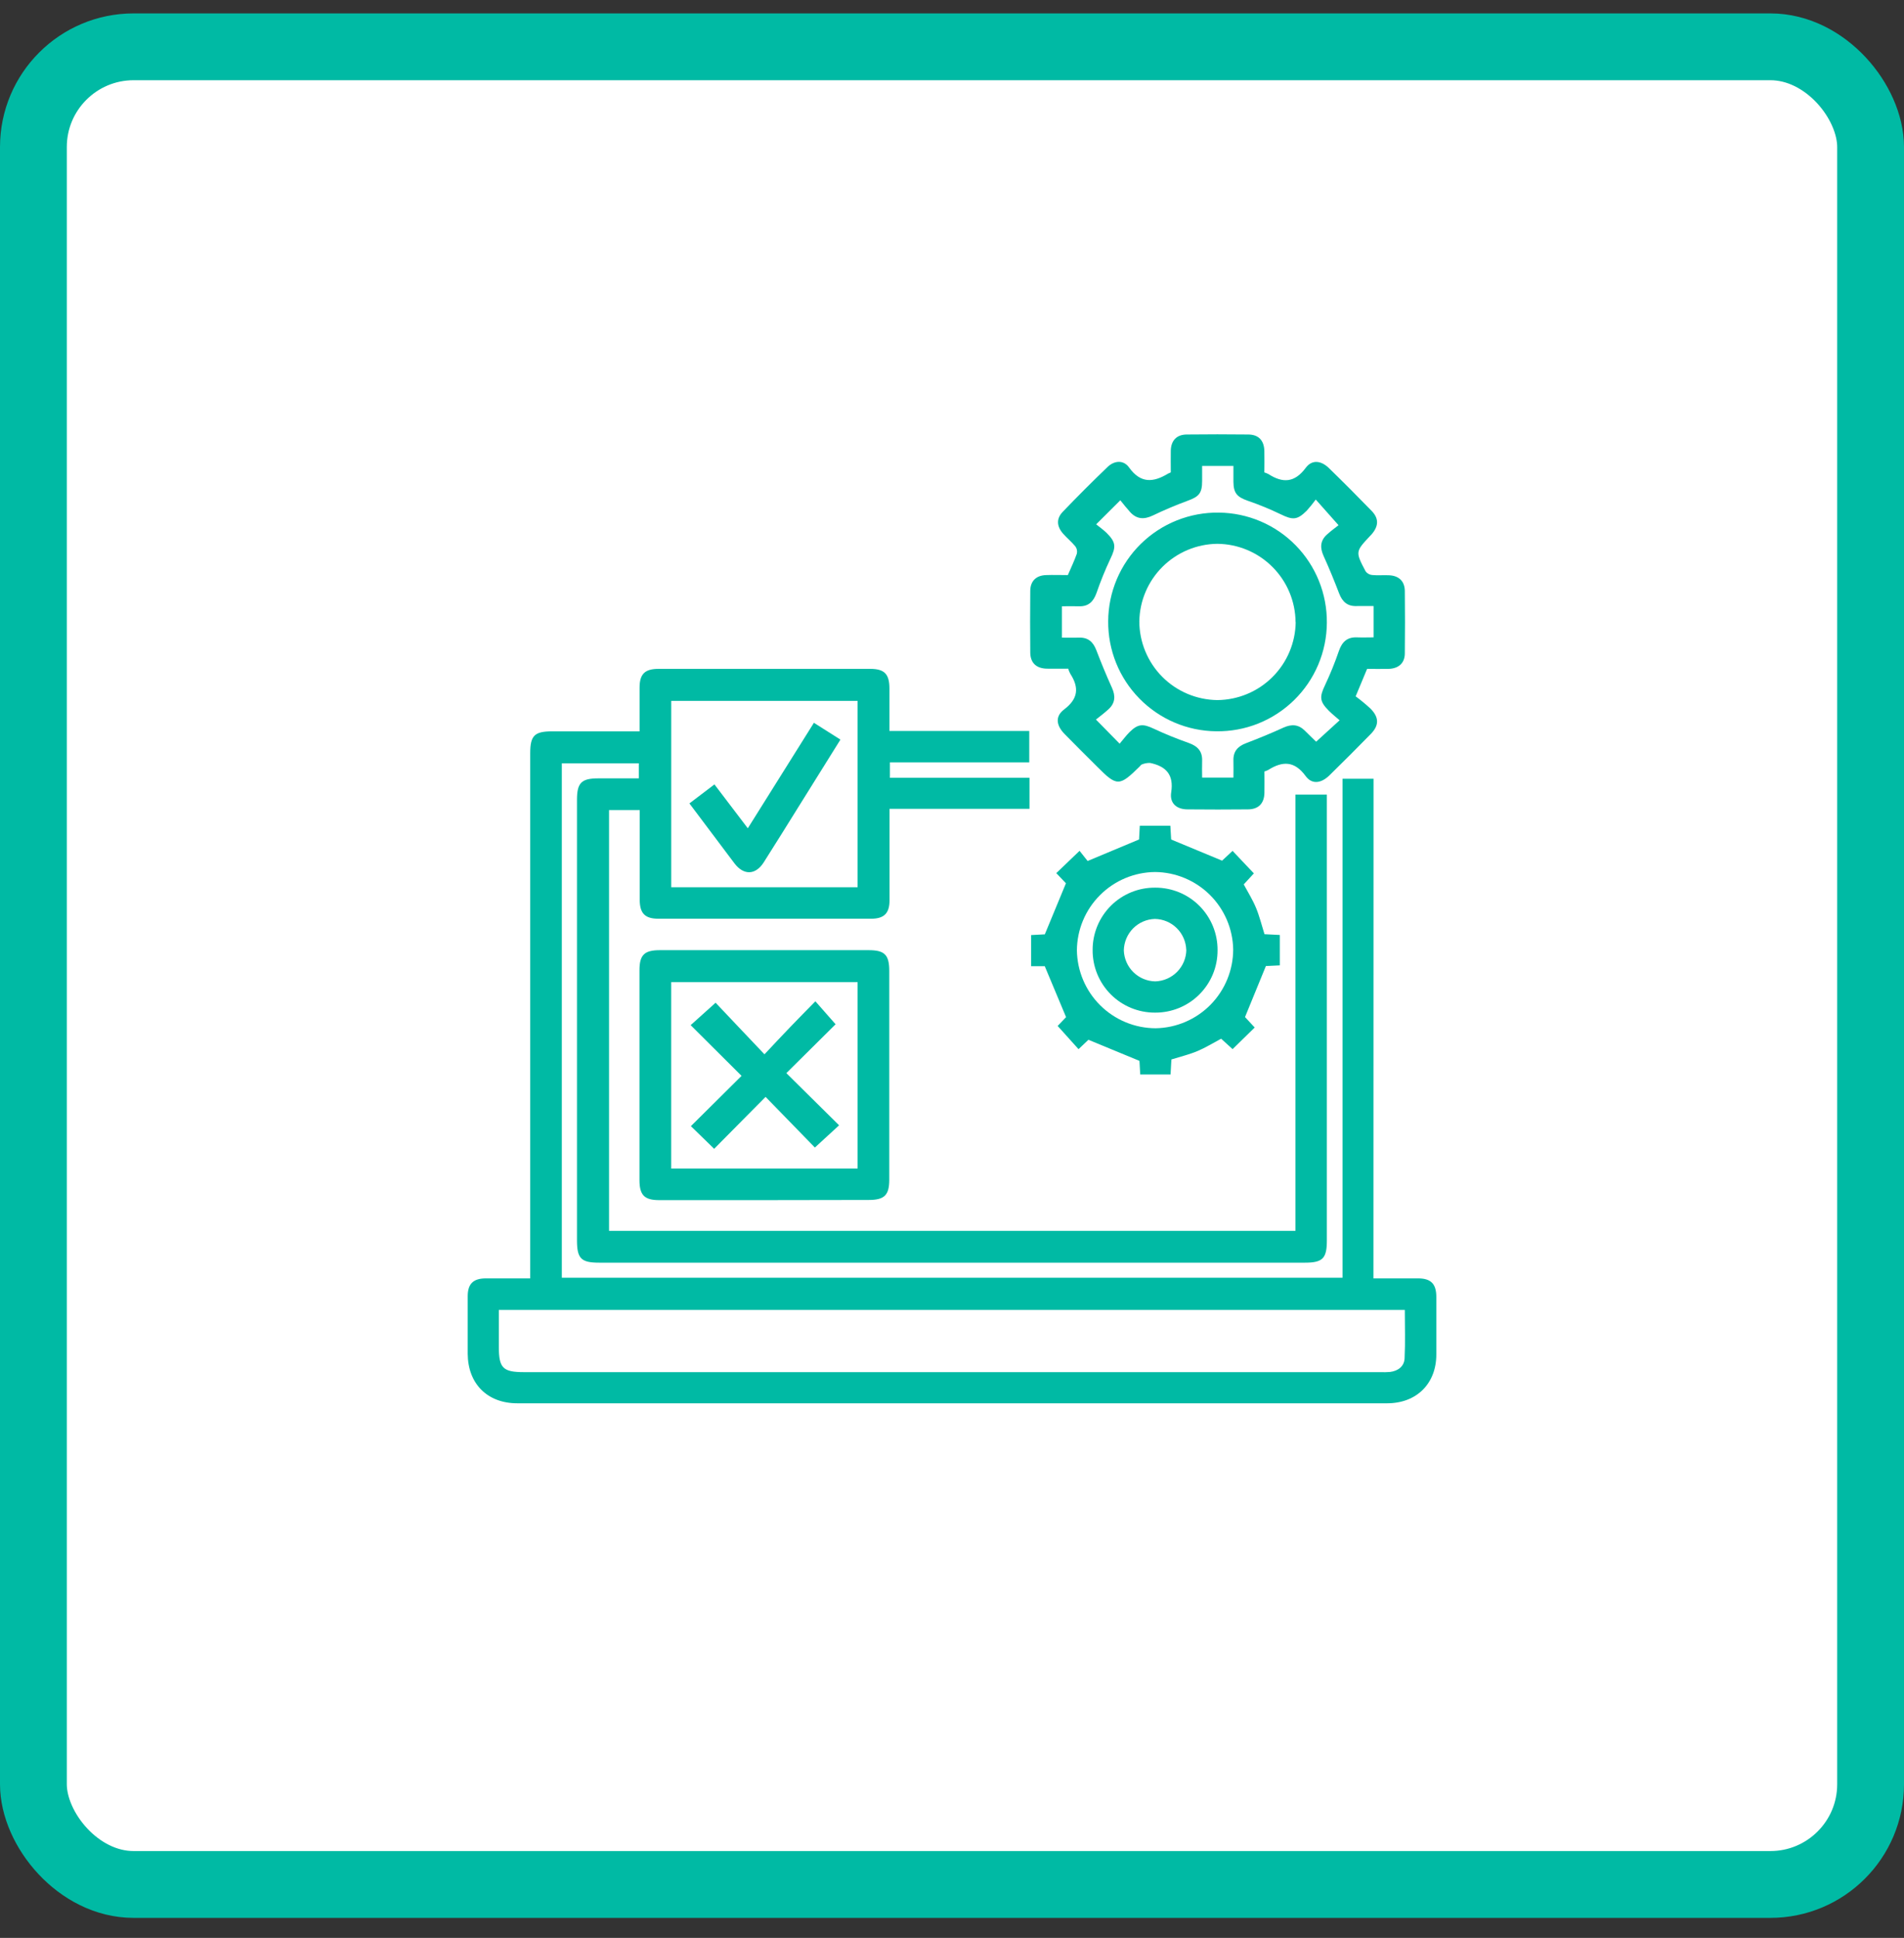 <svg width="57" height="58" viewBox="0 0 57 58" fill="none" xmlns="http://www.w3.org/2000/svg">
<rect x="0" y="0" width="57" height="58" fill="#333333" stroke="none"/>
<rect x="1" y="1.401" width="55" height="55" rx="3" fill="white" stroke="#00BAA4" stroke-width="2"/>
<g clip-path="url(#clip0_1839_2407)">
<path d="M41.117 38.261C41.597 38.261 42.025 38.261 42.453 38.261C42.837 38.261 42.999 38.425 42.999 38.815C42.999 39.391 42.999 39.966 42.999 40.54C42.999 41.413 42.407 41.999 41.528 42H20.836C19.052 42 17.269 42 15.486 42C14.59 42 14.008 41.416 14.002 40.52C14.002 39.945 14.002 39.37 14.002 38.796C14.002 38.425 14.167 38.264 14.538 38.261C14.974 38.261 15.409 38.261 15.873 38.261V22.541C15.873 22.017 16 21.89 16.526 21.889H19.147C19.147 21.435 19.147 21.009 19.147 20.582C19.147 20.175 19.303 20.019 19.712 20.019C21.827 20.019 23.941 20.019 26.056 20.019C26.477 20.019 26.627 20.175 26.627 20.606C26.627 21.023 26.627 21.44 26.627 21.878H30.813V22.816H26.641V23.279H30.82V24.207H26.63V24.548C26.63 25.347 26.63 26.146 26.63 26.945C26.63 27.335 26.466 27.496 26.083 27.497H19.71C19.308 27.497 19.152 27.336 19.151 26.927C19.151 26.04 19.151 25.155 19.151 24.246H18.233V36.838H38.781V23.782H39.722V37.136C39.722 37.662 39.594 37.791 39.071 37.791H17.936C17.395 37.791 17.273 37.667 17.273 37.119V23.938C17.273 23.43 17.405 23.297 17.907 23.296H19.124V22.845H16.819V38.242H40.191V23.308H41.12L41.117 38.261ZM14.934 39.206V40.319C14.934 40.944 15.057 41.067 15.687 41.067H41.324C41.421 41.071 41.519 41.069 41.616 41.061C41.855 41.031 42.036 40.895 42.049 40.658C42.073 40.176 42.056 39.693 42.056 39.206H14.934ZM25.674 26.555V20.977H20.095V26.555H25.674Z" fill="#00BAA4"/>
<path d="M37.853 23.09C37.853 23.308 37.858 23.521 37.853 23.734C37.845 24.046 37.677 24.221 37.362 24.224C36.758 24.23 36.155 24.23 35.552 24.224C35.223 24.224 35.011 24.04 35.062 23.715C35.145 23.182 34.906 22.934 34.43 22.834C34.346 22.832 34.261 22.847 34.183 22.88C34.159 22.886 34.141 22.919 34.12 22.939C33.506 23.544 33.439 23.544 32.838 22.939C32.515 22.615 32.188 22.295 31.869 21.967C31.618 21.709 31.583 21.44 31.856 21.234C32.281 20.913 32.309 20.578 32.04 20.163C32.015 20.115 31.994 20.065 31.978 20.013C31.767 20.013 31.554 20.017 31.34 20.013C31.023 20.006 30.846 19.84 30.843 19.53C30.837 18.916 30.837 18.303 30.843 17.689C30.843 17.391 31.02 17.221 31.316 17.212C31.529 17.204 31.743 17.212 31.968 17.212C32.062 16.994 32.162 16.787 32.238 16.57C32.246 16.533 32.246 16.494 32.239 16.456C32.231 16.418 32.215 16.383 32.192 16.352C32.081 16.217 31.943 16.105 31.827 15.974C31.633 15.755 31.618 15.524 31.814 15.32C32.252 14.863 32.699 14.416 33.156 13.977C33.361 13.78 33.636 13.76 33.801 13.991C34.15 14.479 34.532 14.44 34.972 14.173C34.998 14.16 35.024 14.148 35.05 14.138C35.05 13.926 35.045 13.703 35.05 13.481C35.059 13.183 35.227 13.008 35.524 13.005C36.137 12.998 36.751 12.998 37.365 13.005C37.677 13.005 37.843 13.182 37.851 13.498C37.857 13.711 37.851 13.925 37.851 14.139C37.893 14.152 37.933 14.168 37.972 14.188C38.403 14.466 38.758 14.451 39.092 13.999C39.276 13.751 39.55 13.782 39.782 14.008C40.215 14.429 40.641 14.856 41.062 15.29C41.284 15.518 41.274 15.747 41.062 15.992C41.049 16.007 41.035 16.02 41.021 16.035C40.576 16.51 40.572 16.512 40.883 17.101C40.905 17.132 40.934 17.157 40.968 17.176C41.002 17.195 41.039 17.206 41.077 17.21C41.241 17.226 41.407 17.21 41.573 17.217C41.873 17.226 42.052 17.391 42.056 17.686C42.063 18.31 42.063 18.933 42.056 19.555C42.056 19.846 41.87 20.01 41.57 20.019C41.356 20.025 41.142 20.019 40.927 20.019C40.821 20.273 40.721 20.513 40.584 20.841C40.737 20.954 40.884 21.075 41.024 21.204C41.287 21.466 41.292 21.707 41.038 21.967C40.631 22.383 40.218 22.796 39.799 23.206C39.552 23.447 39.276 23.485 39.088 23.228C38.753 22.769 38.395 22.774 37.967 23.044C37.93 23.063 37.892 23.078 37.853 23.09ZM32.816 15.693C32.919 15.776 33.031 15.855 33.129 15.95C33.411 16.23 33.413 16.37 33.241 16.726C33.084 17.059 32.946 17.4 32.826 17.748C32.733 18.01 32.581 18.158 32.292 18.146C32.13 18.14 31.967 18.146 31.791 18.146V19.084C31.971 19.084 32.135 19.088 32.299 19.084C32.573 19.073 32.726 19.212 32.821 19.46C32.966 19.839 33.121 20.216 33.289 20.586C33.398 20.828 33.388 21.04 33.19 21.223C33.07 21.335 32.938 21.433 32.809 21.536L33.519 22.258C33.624 22.135 33.71 22.017 33.813 21.914C34.069 21.66 34.217 21.657 34.543 21.811C34.883 21.971 35.235 22.111 35.591 22.238C35.853 22.332 35.999 22.485 35.988 22.773C35.982 22.936 35.988 23.099 35.988 23.273H36.925C36.925 23.093 36.93 22.929 36.925 22.766C36.915 22.491 37.053 22.338 37.301 22.244C37.681 22.099 38.057 21.945 38.428 21.775C38.67 21.667 38.876 21.68 39.066 21.872C39.186 21.994 39.31 22.107 39.401 22.199C39.643 21.979 39.856 21.782 40.104 21.558C39.985 21.454 39.879 21.37 39.783 21.274C39.5 20.991 39.499 20.857 39.671 20.498C39.828 20.165 39.966 19.823 40.085 19.476C40.178 19.212 40.33 19.066 40.618 19.076C40.789 19.083 40.959 19.076 41.121 19.076V18.139C40.942 18.139 40.778 18.135 40.614 18.139C40.34 18.15 40.187 18.013 40.091 17.764C39.946 17.385 39.792 17.009 39.623 16.637C39.514 16.396 39.521 16.184 39.721 16.002C39.848 15.886 39.988 15.786 40.072 15.719L39.39 14.951C39.306 15.066 39.216 15.177 39.121 15.283C38.837 15.567 38.702 15.568 38.346 15.395C38.023 15.239 37.691 15.102 37.351 14.986C37.033 14.874 36.928 14.759 36.925 14.419C36.925 14.258 36.925 14.098 36.925 13.945H35.988C35.988 14.106 35.988 14.25 35.988 14.395C35.988 14.762 35.895 14.863 35.556 14.987C35.203 15.117 34.853 15.265 34.513 15.428C34.25 15.554 34.027 15.543 33.829 15.322C33.726 15.208 33.632 15.088 33.539 14.973L32.816 15.693Z" fill="#00BAA4"/>
<path d="M22.888 35.919H19.732C19.292 35.919 19.144 35.768 19.144 35.321C19.144 33.228 19.144 31.135 19.144 29.042C19.144 28.58 19.288 28.438 19.757 28.438H26.004C26.485 28.438 26.622 28.577 26.622 29.063C26.622 31.145 26.622 33.228 26.622 35.31C26.622 35.77 26.476 35.914 26.009 35.914L22.888 35.919ZM25.674 34.973V29.395H20.094V34.973H25.674Z" fill="#00BAA4"/>
<path d="M32.319 25.465L32.56 25.769L34.1 25.125C34.106 25.032 34.113 24.881 34.122 24.713H35.037L35.061 25.126L36.586 25.759L36.899 25.466L37.537 26.14L37.234 26.47C37.361 26.704 37.502 26.931 37.602 27.173C37.703 27.415 37.764 27.669 37.855 27.96L38.314 27.983V28.893L37.897 28.913C37.688 29.421 37.487 29.909 37.272 30.44L37.562 30.753L36.9 31.4L36.557 31.088C36.315 31.217 36.089 31.357 35.849 31.458C35.609 31.559 35.353 31.62 35.068 31.709C35.061 31.833 35.053 31.985 35.043 32.159H34.135C34.127 32.011 34.118 31.86 34.112 31.751L32.584 31.12L32.288 31.401L31.663 30.706L31.915 30.442C31.704 29.937 31.5 29.45 31.277 28.918H30.868V27.986L31.279 27.964C31.494 27.445 31.696 26.957 31.911 26.436L31.622 26.132L32.319 25.465ZM34.594 30.775C35.213 30.766 35.804 30.513 36.239 30.072C36.673 29.63 36.917 29.036 36.918 28.416C36.907 27.802 36.657 27.216 36.22 26.783C35.784 26.351 35.196 26.105 34.582 26.099C33.962 26.104 33.369 26.352 32.931 26.791C32.492 27.229 32.244 27.822 32.239 28.442C32.248 29.062 32.499 29.654 32.939 30.09C33.38 30.527 33.974 30.773 34.594 30.775Z" fill="#00BAA4"/>
<path d="M25.16 22.136L23.916 24.13C23.565 24.691 23.219 25.254 22.863 25.811C22.618 26.194 22.264 26.202 21.989 25.842C21.544 25.253 21.102 24.661 20.639 24.046L21.388 23.477L22.387 24.79L24.366 21.633L25.16 22.136Z" fill="#00BAA4"/>
<path d="M39.722 18.639C39.72 19.07 39.632 19.497 39.464 19.894C39.296 20.291 39.051 20.651 38.743 20.953C38.435 21.255 38.07 21.493 37.67 21.654C37.27 21.814 36.841 21.893 36.41 21.887C35.544 21.879 34.717 21.526 34.111 20.908C33.504 20.29 33.168 19.456 33.176 18.59C33.178 18.159 33.266 17.732 33.434 17.335C33.602 16.938 33.847 16.578 34.155 16.276C34.463 15.974 34.828 15.736 35.228 15.576C35.628 15.416 36.056 15.336 36.487 15.342C37.353 15.35 38.181 15.702 38.787 16.32C39.394 16.939 39.73 17.773 39.722 18.639ZM38.785 18.619C38.78 17.999 38.532 17.406 38.093 16.968C37.655 16.529 37.062 16.281 36.442 16.276C35.828 16.283 35.24 16.529 34.804 16.962C34.368 17.395 34.118 17.981 34.108 18.596C34.109 19.216 34.355 19.812 34.791 20.253C35.228 20.694 35.821 20.945 36.442 20.953C37.061 20.948 37.654 20.702 38.092 20.265C38.531 19.829 38.781 19.238 38.789 18.619H38.785Z" fill="#00BAA4"/>
<path d="M21.423 30.011L22.125 30.753C22.366 31.005 22.605 31.258 22.886 31.555C23.169 31.254 23.413 30.992 23.662 30.734C23.91 30.476 24.149 30.234 24.41 29.968L25.015 30.656L23.541 32.118L25.12 33.68L24.395 34.345L22.919 32.829L21.38 34.383L20.683 33.705L22.2 32.2L20.676 30.682L21.423 30.011Z" fill="#00BAA4"/>
<path d="M36.45 28.44C36.451 28.686 36.404 28.93 36.31 29.157C36.216 29.385 36.078 29.591 35.903 29.765C35.729 29.939 35.522 30.076 35.294 30.169C35.066 30.262 34.822 30.309 34.576 30.307C34.33 30.308 34.086 30.26 33.859 30.166C33.632 30.072 33.425 29.934 33.252 29.76C33.078 29.585 32.941 29.378 32.848 29.151C32.755 28.923 32.708 28.679 32.71 28.433C32.709 28.187 32.757 27.943 32.851 27.715C32.945 27.488 33.083 27.282 33.257 27.108C33.431 26.934 33.639 26.797 33.866 26.704C34.094 26.611 34.338 26.565 34.584 26.567C34.83 26.566 35.074 26.614 35.301 26.707C35.528 26.801 35.735 26.939 35.908 27.113C36.082 27.288 36.219 27.495 36.312 27.722C36.405 27.95 36.452 28.194 36.45 28.44ZM35.513 28.43C35.505 28.184 35.403 27.95 35.228 27.778C35.053 27.605 34.818 27.507 34.572 27.503C34.326 27.511 34.093 27.613 33.92 27.788C33.748 27.963 33.649 28.198 33.644 28.444C33.652 28.69 33.754 28.923 33.929 29.096C34.105 29.269 34.34 29.368 34.586 29.372C34.832 29.364 35.066 29.262 35.239 29.087C35.412 28.911 35.511 28.676 35.515 28.43H35.513Z" fill="#00BAA4"/>
</g>
<defs>
<clipPath id="clip0_1839_2407">
<rect width="29" height="29" fill="white" transform="translate(14 13)"/>
</clipPath>
</defs>
</svg>
